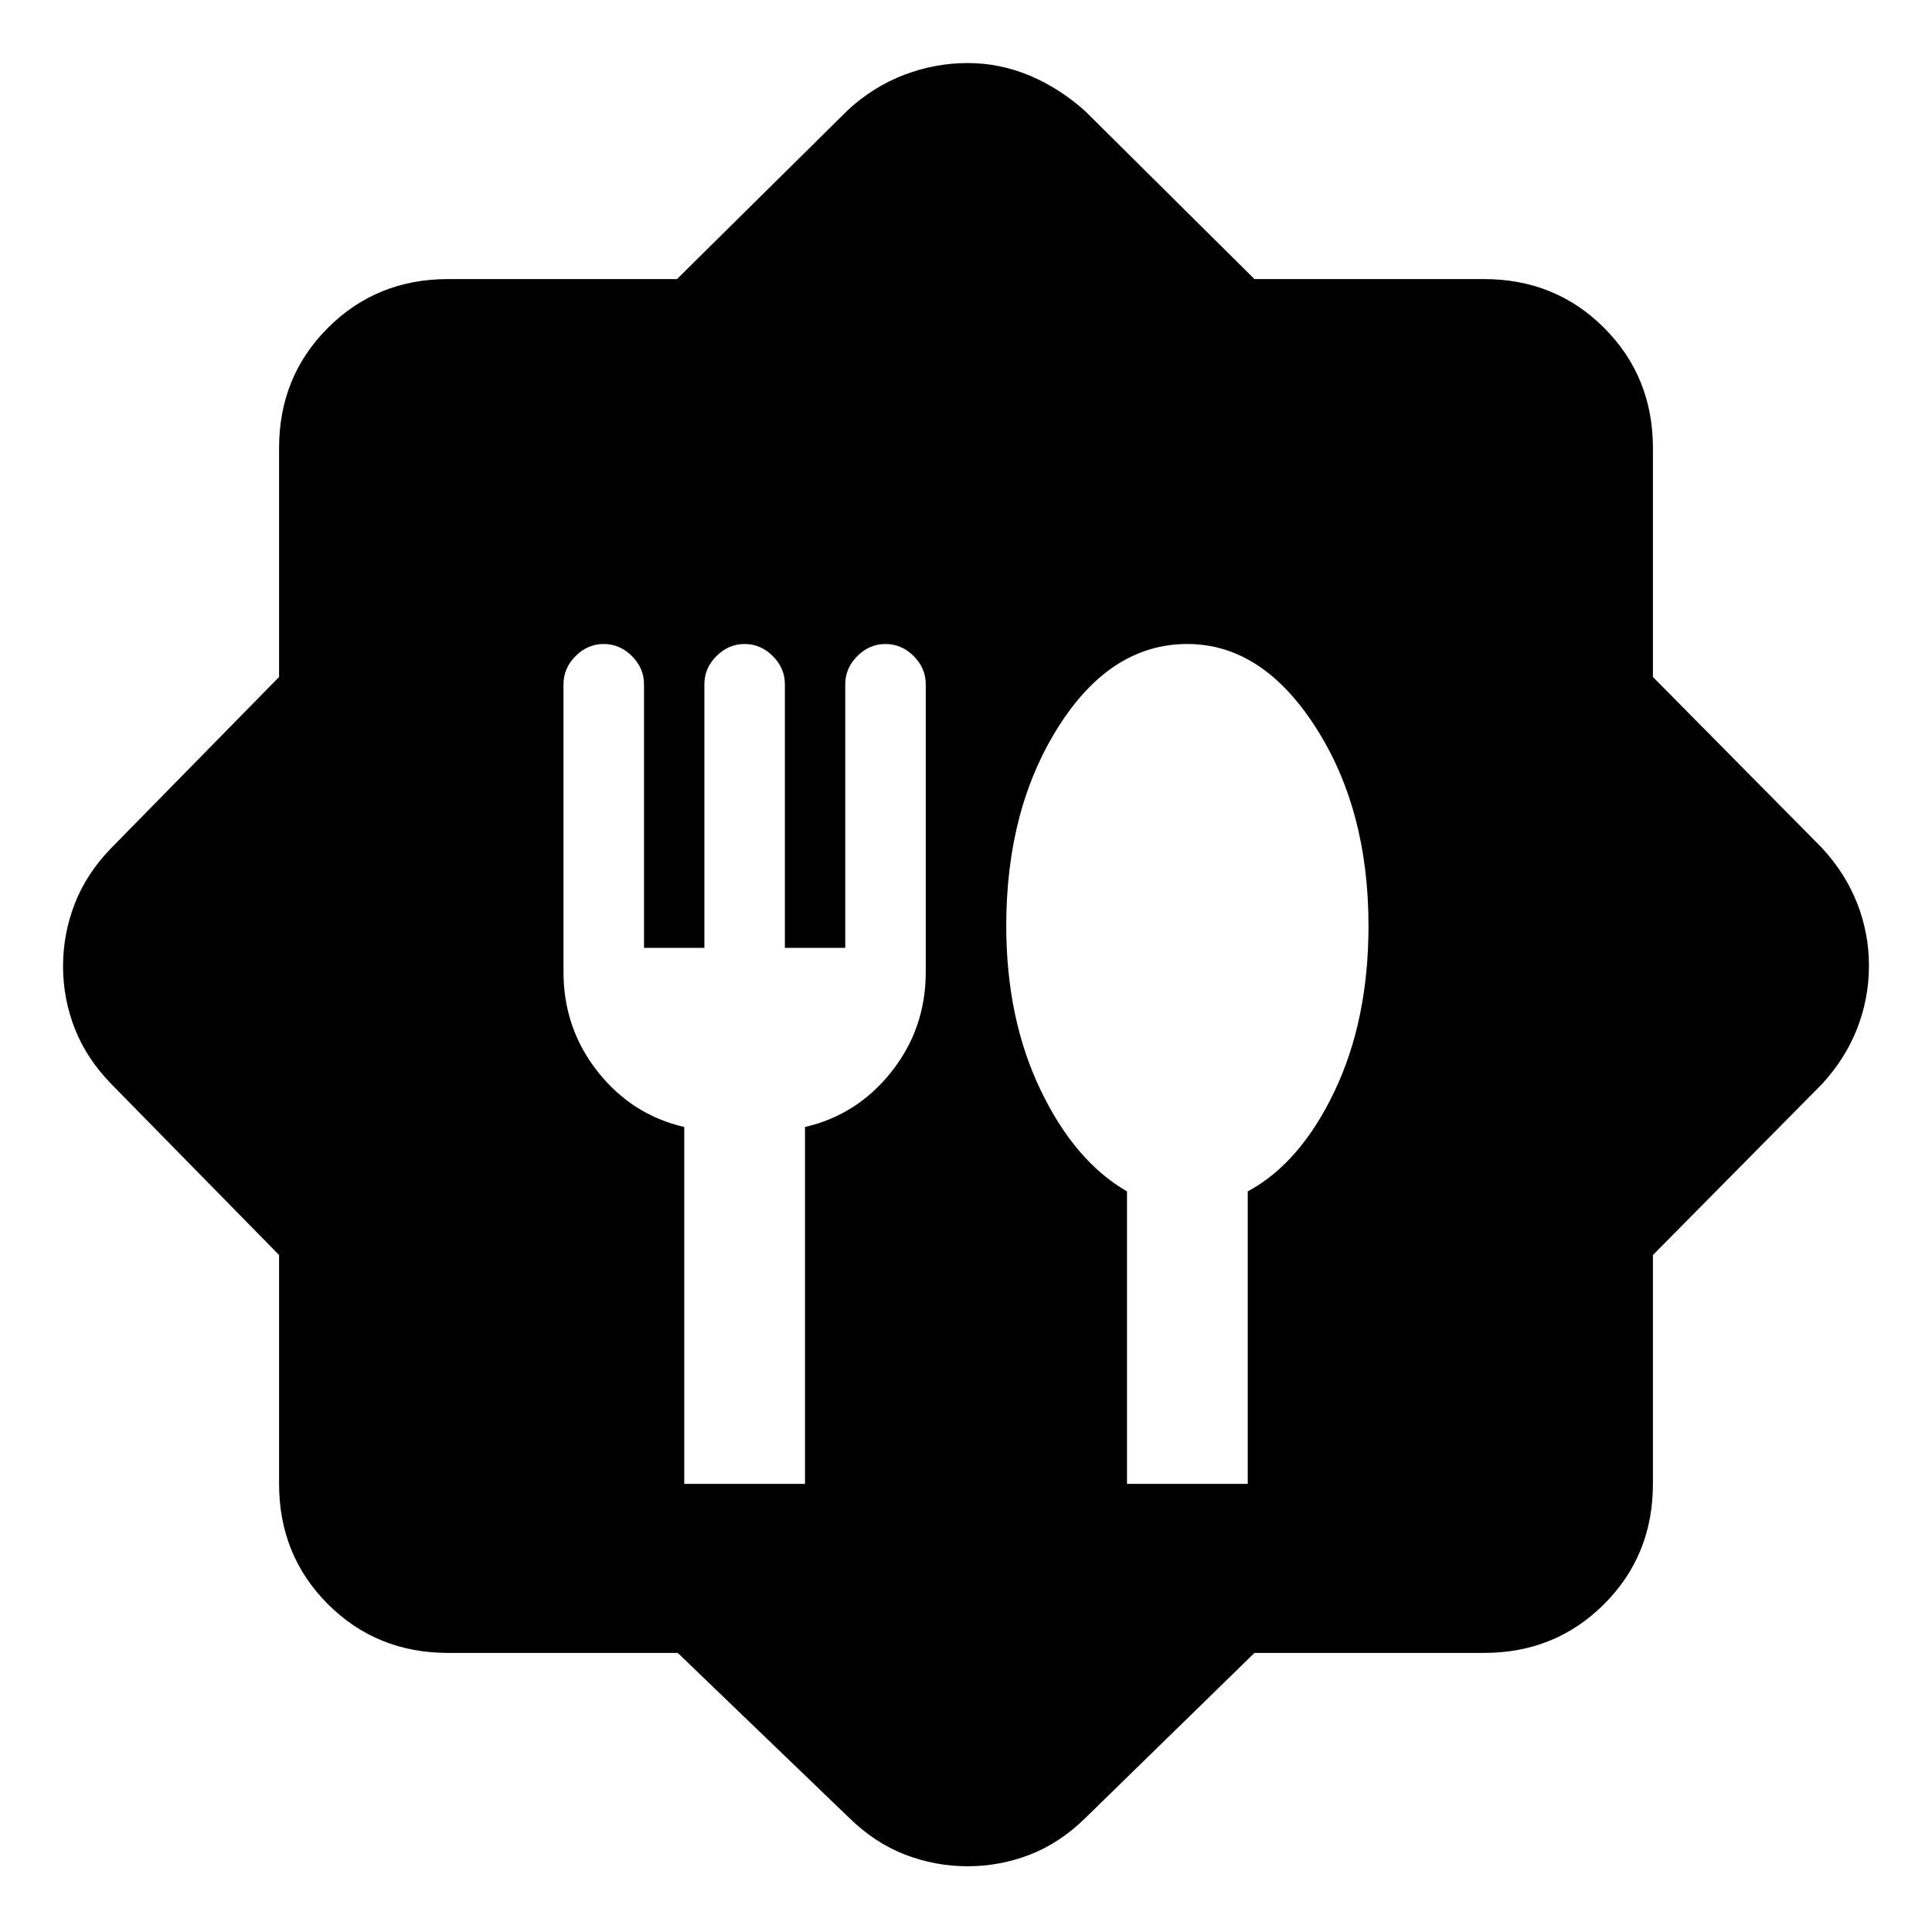 <svg xmlns="http://www.w3.org/2000/svg" height="40" viewBox="0 -960 960 960" width="40"><path d="M336.78-138.67H222.67q-35.5 0-59.75-24.25t-24.25-59.75v-113.72l-83.34-84.94Q43-434 37.17-448.88q-5.84-14.87-5.84-31 0-16.12 5.84-31.12 5.83-15 18.16-27.67l83.34-84.94v-113.72q0-35.5 24.25-59.75t59.75-24.25h113.72l84.94-84q12.67-11.67 28-17.5 15.34-5.84 31.47-5.84t31.01 6.3q14.88 6.3 27.52 17.7l84 83.34h114q35.5 0 59.75 24.25t24.25 59.75v113.72l84 84.94Q917-526 922.83-511.12q5.84 14.87 5.84 31 0 16.12-5.84 31.12-5.83 15-17.5 27.67l-84 84.94v113.72q0 35.5-24.25 59.75t-59.75 24.25h-114l-84 82q-12.64 12.42-27.52 18.21-14.88 5.79-31.01 5.79-16.13 0-31.11-5.79-14.97-5.79-27.69-18.21l-85.22-82Zm3.22-84h60V-400q26-6 43-27.5t17-49.5v-143q0-8-6-14t-14-6q-8 0-14 6t-6 14v131h-30v-131q0-8-6-14t-14-6q-8 0-14 6t-6 14v131h-30v-131q0-8-6-14t-14-6q-8 0-14 6t-6 14v143q0 28 17 49.5t43 27.5v177.33Zm220 0h60V-368q26-14 43-49.5t17-82.5q0-58-26.5-99T590-640q-38 0-64 41t-26 99q0 46 17 81.5t43 50.5v145.33Z"/></svg>